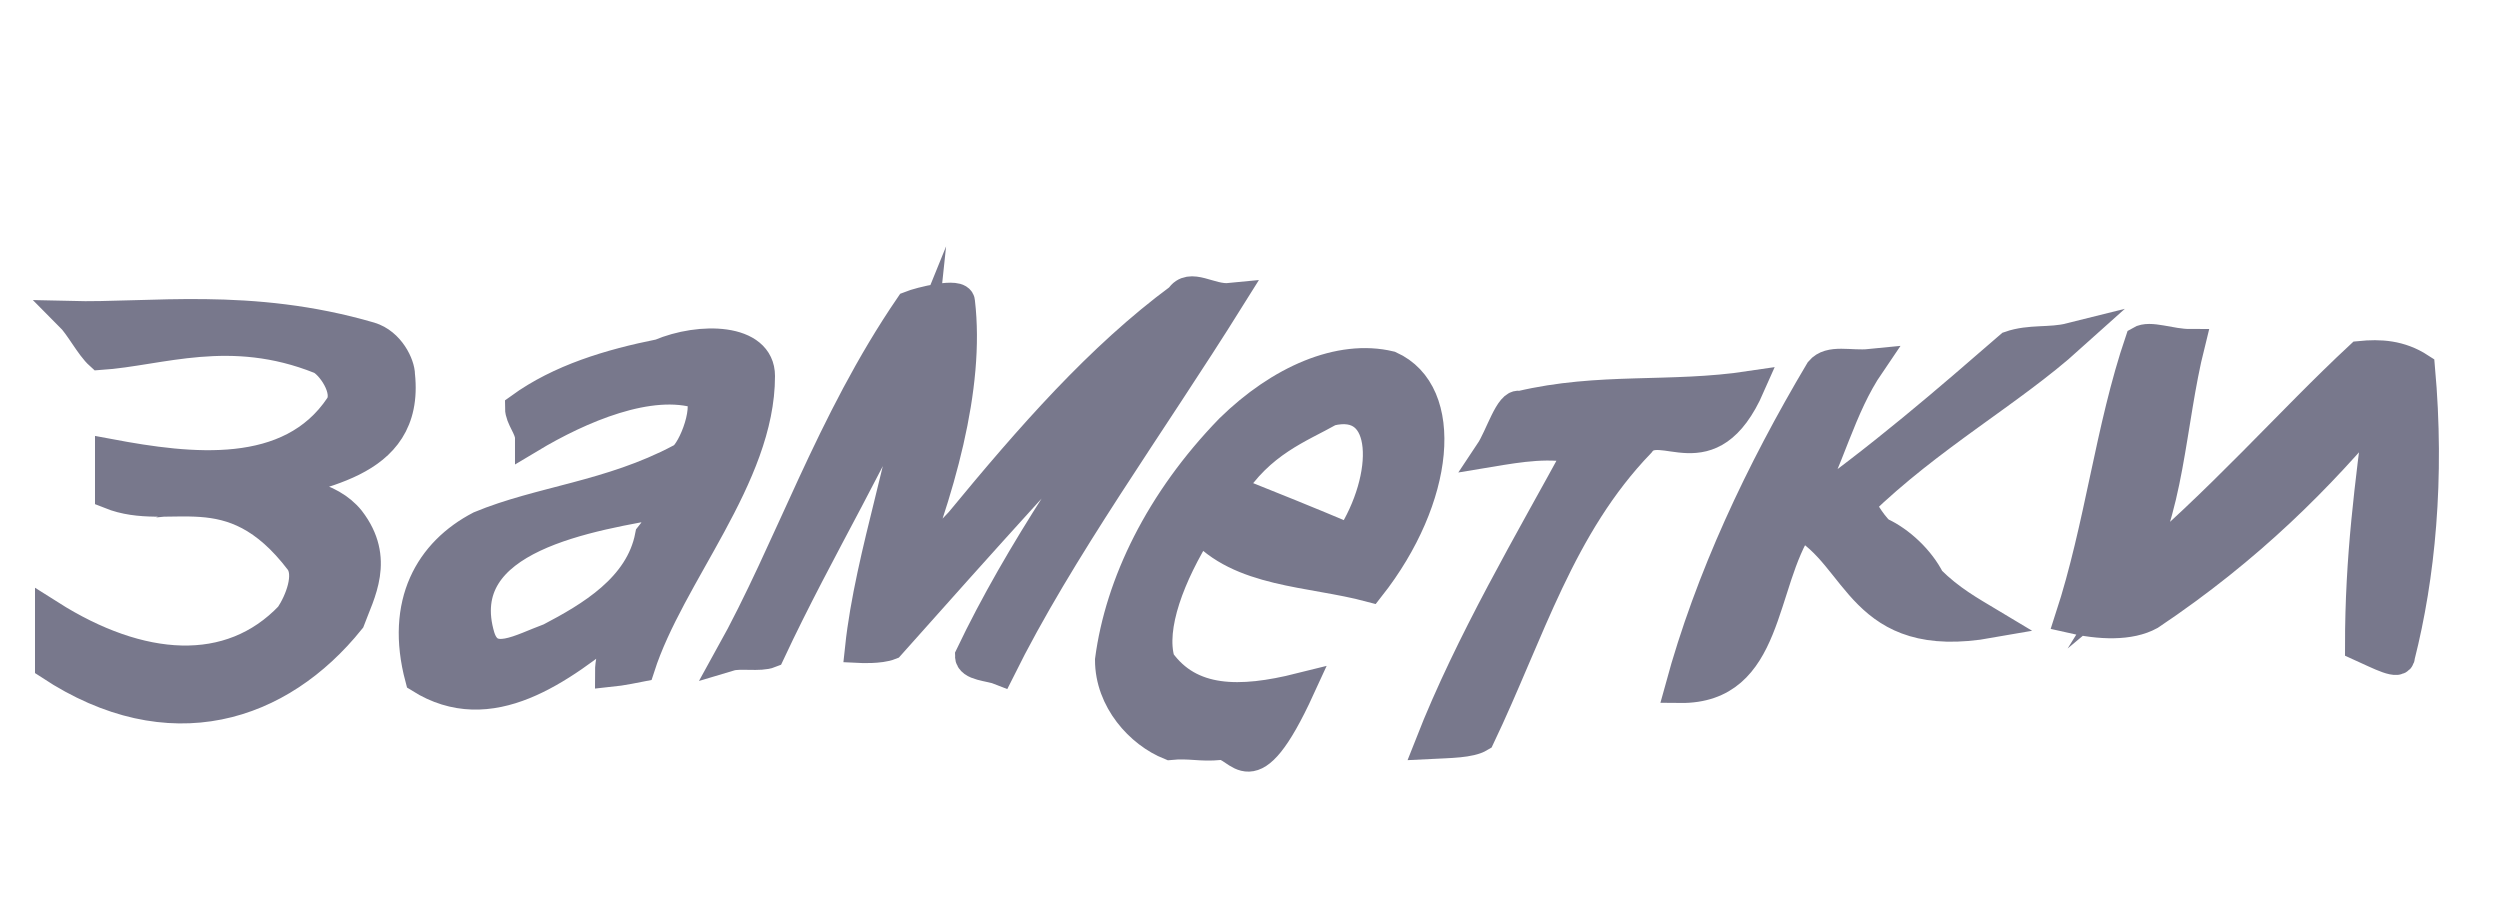 <?xml version="1.0" standalone="no"?>
<!DOCTYPE svg PUBLIC "-//W3C//DTD SVG 20010904//EN"
 "http://www.w3.org/TR/2001/REC-SVG-20010904/DTD/svg10.dtd">
<svg width="100" height="36" xmlns="http://www.w3.org/2000/svg">
<!--<g transform="scale(0.31 0.25) translate(10 15)"><path d="M110.16,96.56h-0.02V64.25V18.1c0-7.64-6.2-13.85-13.85-13.85H17.84 c-7.64,0-13.85,6.2-13.85,13.85s6.2,13.85,13.85,13.85l0,0c0.01,0,0.01,0,0.02,0h4.62h4.6v32.31v46.15 c0,7.64,6.2,13.85,13.85,13.85c0.1,0,0.18-0.03,0.27-0.03h68.98v0.03c7.65,0,13.85-6.2,13.85-13.85 C124.01,102.76,117.81,96.56,110.16,96.56z" style="fill:#A1887F;"/><path d="M17.84,8.87c5.1,0,9.23,4.14,9.23,9.23v4.44c-0.1-5-4.18-9.05-9.21-9.05 c-4.3,0-7.89,2.97-8.91,6.95c-0.2-0.75-0.34-1.52-0.34-2.34C8.61,13.01,12.75,8.87,17.84,8.87z" style="fill:#5D4037;"/><circle cx="17.86" cy="21.2" r="4.62" style="fill:#6D4C41;"/><path d="M31.68,110.4V64.25V31.94h0.02v-9.23h-0.02V18.1c0-3.56-1.38-6.78-3.59-9.23H96.3 c5.09,0,9.23,4.14,9.23,9.23v46.15v32.31h-64.6c0,0,0,0-0.01,0c0,0,0,0-0.01,0l0,0c-5.08,0.01-9.21,4.14-9.21,9.23 c0,5.09,4.14,9.23,9.23,9.23c4.28,0,7.85-2.94,8.9-6.9c0.18,0.73,0.31,1.49,0.31,2.28c0,5-3.99,9.06-8.96,9.2H40.9v0.03 C35.82,119.62,31.68,115.49,31.68,110.4z" style="fill:#D7C1AE;"/><path d="M45.55,105.79c0,2.54-2.07,4.62-4.62,4.62c-2.54,0-4.62-2.07-4.62-4.62c0-2.54,2.07-4.61,4.61-4.62 c0.01,0,0.01,0,0.02,0C43.49,101.19,45.55,103.25,45.55,105.79z" style="fill:#5D4037;"/><path d="M110.16,119.63v-0.03H51.19c2.19-2.45,3.57-5.65,3.57-9.2c0-3.56-1.38-6.78-3.59-9.23h58.99c5.09,0,9.23,4.14,9.23,9.23 C119.39,115.49,115.25,119.63,110.16,119.63z"/><path d="M110.14,119.63v-0.03H51.17c2.2-2.45,3.57-5.65,3.57-9.2c0-3.56-1.38-6.78-3.59-9.23h58.99 c5.09,0,9.23,4.14,9.23,9.23C119.38,115.49,115.24,119.63,110.14,119.63z" style="fill:#D7C1AE;"/><path d="M94.5,30.43H45.93c-1.11,0-2.01-1.03-2.01-2.3s0.9-2.3,2.01-2.3H94.5c1.11,0,2.01,1.03,2.01,2.3 S95.61,30.43,94.5,30.43z" style="fill:#8D6E63;"/><path d="M94.5,44.49H45.93c-1.11,0-2.01-1.03-2.01-2.3c0-1.27,0.9-2.3,2.01-2.3H94.5 c1.11,0,2.01,1.03,2.01,2.3C96.51,43.45,95.61,44.49,94.5,44.49z" style="fill:#8D6E63;"/><path d="M94.5,58.55H45.93c-1.11,0-2.01-1.03-2.01-2.3c0-1.27,0.9-2.3,2.01-2.3H94.5 c1.11,0,2.01,1.03,2.01,2.3C96.51,57.52,95.61,58.55,94.5,58.55z" style="fill:#8D6E63;"/><path d="M94.5,72.61H45.93c-1.11,0-2.01-1.03-2.01-2.3s0.9-2.3,2.01-2.3H94.5c1.11,0,2.01,1.03,2.01,2.3 S95.61,72.61,94.5,72.61z" style="fill:#8D6E63;"/><path d="M66.71,86.67H45.93c-1.11,0-2.01-1.03-2.01-2.3c0-1.27,0.9-2.3,2.01-2.3h20.77 c1.11,0,2.01,1.03,2.01,2.3C68.71,85.64,67.81,86.67,66.71,86.67z" style="fill:#8D6E63;"/><path d="M96.3,7.25c5.98,0,10.85,4.87,10.85,10.85v46.15v32.31c0,1.66,1.36,3,3.02,3 c5.98,0,10.85,4.87,10.85,10.85c0,5.86-4.67,10.65-10.48,10.84c-0.12-0.01-0.24-0.02-0.36-0.02H41.19 c-0.17,0-0.32,0.01-0.43,0.03c-5.91-0.09-10.68-4.92-10.68-10.84V64.25V31.94c0-1.66-1.34-3-3-3h-4.6h-4.63 c-5.98,0-10.85-4.87-10.85-10.85S11.86,7.25,17.84,7.25H96.3 M96.3,4.25H17.84c-7.64,0-13.85,6.2-13.85,13.85 c0,7.64,6.2,13.85,13.85,13.85c0.01,0,0.01,0,0.02,0h4.62h4.6v32.31v46.15c0,7.64,6.2,13.85,13.85,13.85 c0.1,0,0.18-0.03,0.27-0.03h68.98v0.03c7.65,0,13.85-6.2,13.85-13.85c0-7.65-6.2-13.85-13.85-13.85h-0.02V64.25V18.1 C110.14,10.45,103.95,4.25,96.3,4.25L96.3,4.25z" style="opacity:0.2;fill:#424242;"/></g>-->
<g style="stroke-miterlimit:10;stroke-width:3px" transform="scale(0.4 0.4) translate(-12 -40)" fill="#78788c" stroke="#78788c" stroke-width="2"><path d="M38,89.2c5-2,15-2.3,14-11.7c0-1-1-3.2-3-3.8c-12-3.5-22-1.9-30-2.1c1,1,2,3,3,3.9c6-0.4,13-3.2,22,0.4c1,0.4,3,3.1,2,4.7c-5,7.5-15,6.3-23,4.8c0,1,0,3,0,4c6,2.4,12-2.5,19,6.7c1,1.4,0,4-1,5.5c-6,6.3-15,5.6-24-0.1c0,1,0,3,0,5c12,7.9,23,4.2,30-4.5c1-2.7,3-6.1,0-10C45,89.5,41,88.9,38,89.2L38,89.2z"/><path d="M78,75.4c-5,1-10,2.5-14,5.4c0,1,1,2,1,3c5-3,12-6,17-4.4c1,1.7-1,6.3-2,6.5c-7,3.7-14,4.2-20,6.7c-5,2.6-8,7.7-6,15.2c7,4.4,14-0.8,20-5.7c0,2-1,3.1-1,5.1c1-0.1,3-0.5,3-0.5c3-9.3,12-19,12-29.1C88,73.8,82,73.7,78,75.4L78,75.4z M77,93.6c-1,5.2-6,8.1-10,10.2c-3,1.1-6,3-7-0.1c-3-10,11-12.1,19-13.5C78,91.4,78,92.4,77,93.6L77,93.6z"/><path d="M108,92.2c-2,2-4,5-6,6.9c4-9.9,7-20.4,6-28.9c0-1-4,0-5,0.4c-8,11.7-12,24.2-18,35c1-0.3,3,0.1,4-0.3c5-10.7,11-20.3,15-30.2c-1,9.5-5,20.3-6,29.7c0,0,2,0.1,3-0.3c9-10.1,18-20.2,27-29.5c-7,10.1-14,20.1-19,30.6c0,1,2,1,3,1.4c6-12.1,15-24.4,23-37.2c-2,0.2-4-1.6-5,0C122,75.7,115,83.7,108,92.2L108,92.2z"/><path d="M151,76.6c-5-1.2-11,1.4-16,6.3c-7,7.2-11,15.5-12,23.1c0,4,3,7.3,6,8.5c2-0.2,3,0.2,5,0c2-0.2,3,5.2,8-5.7c-6,1.5-11,1.5-14-2.7c-1-3.4,1-8.6,4-13.4c4,4.6,11,4.4,17,6C156,89.8,157,79.3,151,76.6C151,76.6,151,76.6,151,76.6z M135,89c3-4.8,7-6.2,10-7.9c6-1.5,6,6.6,2,12.8C143,92.2,139,90.6,135,89L135,89z"/><path d="M161,85.2c3-0.5,6-1,9-0.3c-5,9.2-11,19.3-15,29.5c2-0.1,4-0.1,5-0.7c5-10.5,8-21.1,16-29.4c2-2.8,7,3.4,11-5.7c-8,1.2-15,0.1-23,2C163,80.2,162,83.7,161,85.2L161,85.2z"/><path d="M219,73.8c-2,0.5-4,0.1-6,0.8c-6,5.2-13,11.3-21,16.9c3-5.6,4-10.7,7-15.1c-2,0.2-4-0.5-5,0.7c-6,10.1-11,20.7-14,31.7c9,0.1,8-10.4,12-16.4c6,3.2,6,12.2,19,9.9c-2-1.2-4-2.3-6-4.3c-1-2-3-3.9-5-4.8c-1-0.9-2-2.8-2-2.8C205,83.6,213,79.2,219,73.8L219,73.8z"/><path d="M248,75.6c-7,6.5-14,14.6-23,22.1c4-6.4,4-15.3,6-23.3c-2,0-4-0.9-5-0.3c-3,8.8-4,18.5-7,27.7c3,0.7,6,0.8,8-0.3c10-6.7,17-13.8,23-21c-1,8-2,15.1-2,24.1c2,0.9,4,2,4,1c2-7.9,3-17.7,2-28.8C252,75.5,250,75.4,248,75.6C248,75.6,248,75.6,248,75.6z"/></g>
</svg>
